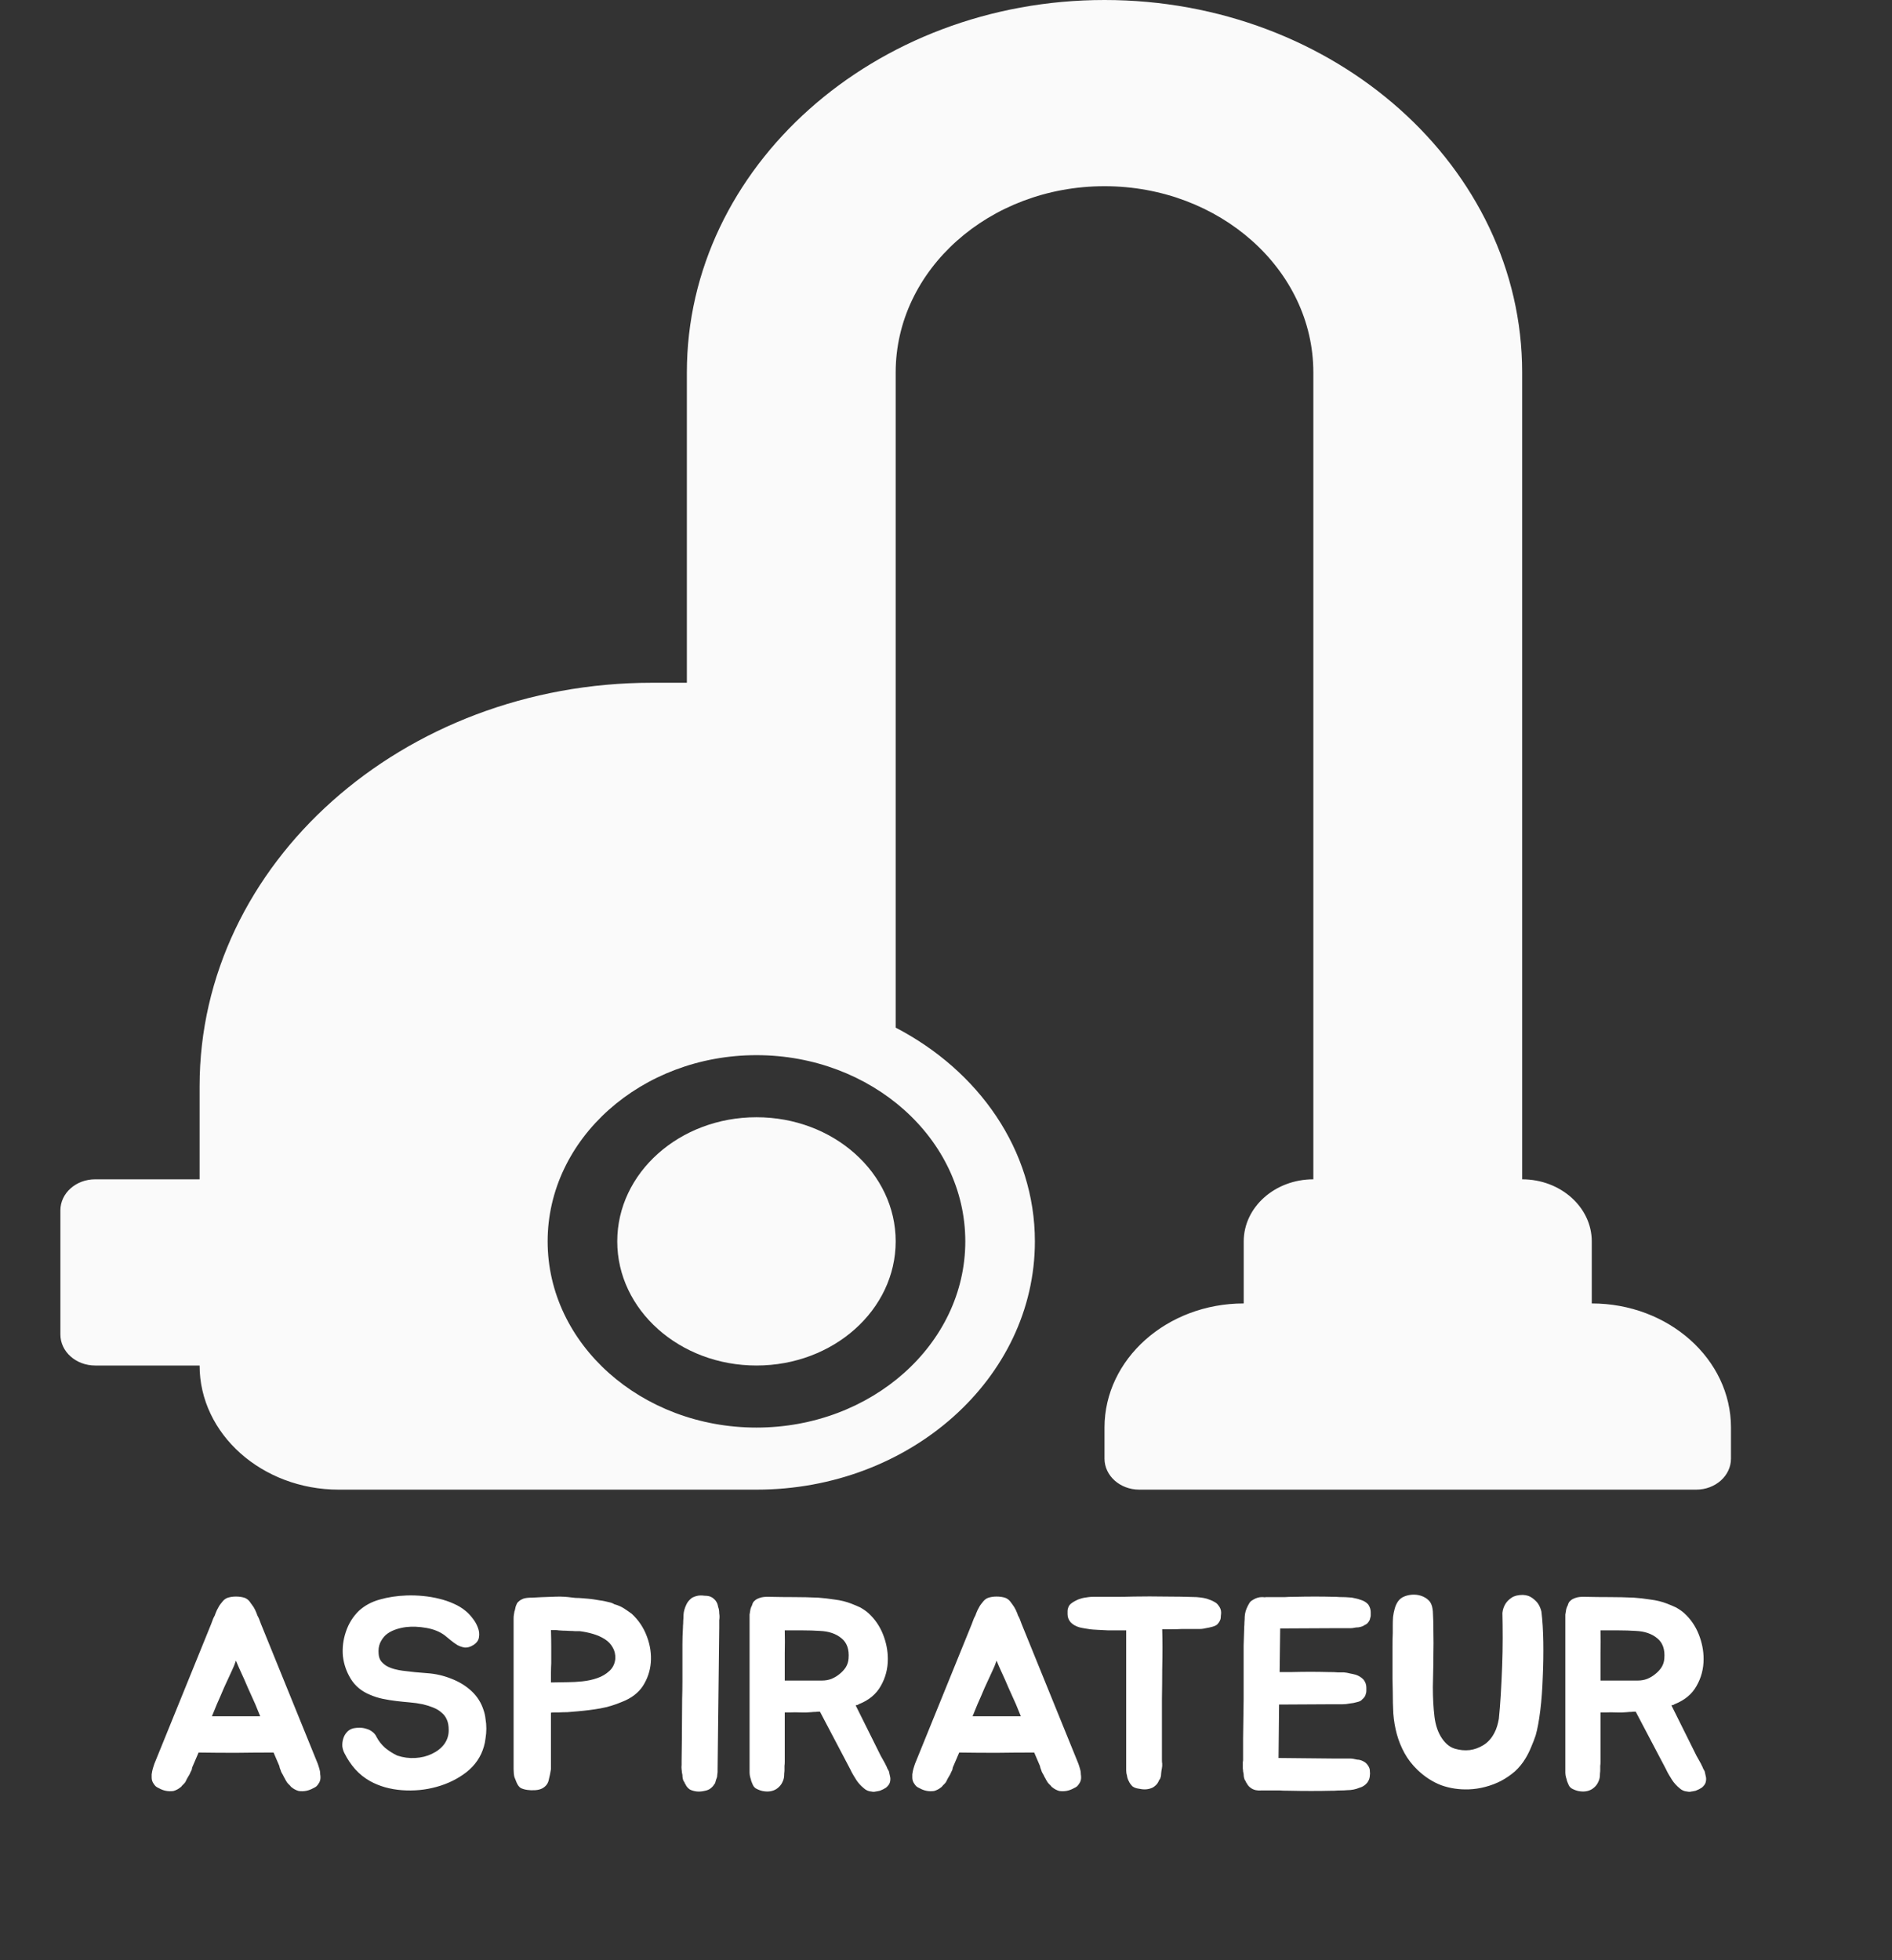 <svg width="111" height="115" viewBox="0 0 111 115" fill="none" xmlns="http://www.w3.org/2000/svg">
<rect x="0" y="0" width="111" height="115" fill="#333333" stroke="none"/>
<g clip-path="url(#clip0)">
<path d="M44.381 80.117C48.892 80.117 52.548 76.856 52.548 72.833C52.548 68.811 48.892 65.55 44.381 65.55C39.87 65.55 36.213 68.811 36.213 72.833C36.213 76.856 39.87 80.117 44.381 80.117Z" fill="#FAFAFA"/>
<path d="M93.386 76.475V72.833C93.386 70.826 91.553 69.192 89.302 69.192V21.85C89.302 9.801 78.311 0 64.799 0C51.288 0 40.297 9.801 40.297 21.85V40.058H38.255C23.619 40.058 11.71 50.678 11.71 63.729V69.192H5.584C4.456 69.192 3.543 70.006 3.543 71.013V78.296C3.543 79.302 4.456 80.117 5.585 80.117H11.71C11.71 84.134 15.373 87.4 19.878 87.4H44.38C53.388 87.4 60.715 80.865 60.715 72.834C60.715 67.466 57.407 62.82 52.548 60.293V21.85C52.548 15.826 58.043 10.925 64.799 10.925C71.555 10.925 77.051 15.826 77.051 21.85V69.192C74.799 69.192 72.967 70.826 72.967 72.833V76.475C68.462 76.475 64.799 79.741 64.799 83.758V85.579C64.799 86.586 65.713 87.4 66.841 87.4H99.511C100.64 87.4 101.553 86.586 101.553 85.579V83.758C101.553 79.741 97.89 76.475 93.386 76.475ZM56.632 72.833C56.632 78.858 51.136 83.758 44.38 83.758C37.624 83.758 32.129 78.858 32.129 72.833C32.129 66.809 37.624 61.908 44.38 61.908C51.136 61.908 56.632 66.809 56.632 72.833Z" fill="#FAFAFA"/>
<path d="M18.77 103.912C18.78 103.976 18.786 104.04 18.786 104.104C18.797 104.157 18.802 104.221 18.802 104.296C18.802 104.424 18.765 104.541 18.69 104.648C18.658 104.701 18.615 104.755 18.562 104.808C18.509 104.851 18.445 104.888 18.37 104.92C18.103 105.069 17.82 105.123 17.522 105.08C17.372 105.037 17.239 104.968 17.122 104.872C17.101 104.851 17.084 104.84 17.074 104.84C17.063 104.829 17.052 104.813 17.042 104.792C17.031 104.781 17.02 104.771 17.01 104.76C16.999 104.739 16.983 104.723 16.962 104.712C16.909 104.659 16.866 104.611 16.834 104.568C16.802 104.515 16.77 104.461 16.738 104.408C16.716 104.355 16.69 104.307 16.658 104.264C16.637 104.211 16.61 104.157 16.578 104.104C16.556 104.061 16.535 104.024 16.514 103.992C16.492 103.949 16.477 103.907 16.466 103.864C16.423 103.768 16.396 103.683 16.386 103.608L16.05 102.824C15.314 102.824 14.578 102.829 13.842 102.84C13.117 102.84 12.386 102.835 11.65 102.824L11.314 103.608C11.293 103.651 11.277 103.693 11.266 103.736C11.266 103.779 11.255 103.821 11.234 103.864C11.213 103.907 11.191 103.949 11.17 103.992C11.159 104.024 11.143 104.061 11.122 104.104C11.09 104.157 11.058 104.211 11.026 104.264C11.005 104.307 10.978 104.355 10.946 104.408C10.925 104.461 10.898 104.515 10.866 104.568C10.834 104.611 10.791 104.659 10.738 104.712C10.716 104.723 10.7 104.739 10.69 104.76C10.679 104.771 10.668 104.781 10.658 104.792C10.647 104.813 10.636 104.829 10.626 104.84C10.615 104.84 10.599 104.851 10.578 104.872C10.46 104.968 10.327 105.037 10.178 105.08C9.879 105.123 9.596 105.069 9.33 104.92C9.255 104.888 9.191 104.851 9.138 104.808C9.084 104.755 9.042 104.701 9.01 104.648C8.935 104.541 8.898 104.424 8.898 104.296C8.898 104.221 8.898 104.157 8.898 104.104C8.908 104.04 8.919 103.976 8.93 103.912C8.951 103.816 8.978 103.72 9.01 103.624C9.042 103.528 9.058 103.48 9.058 103.48L12.386 95.288L12.482 95.032C12.503 94.968 12.53 94.909 12.562 94.856C12.594 94.803 12.62 94.739 12.642 94.664C12.695 94.525 12.754 94.403 12.818 94.296C12.85 94.232 12.887 94.173 12.93 94.12C12.973 94.067 13.015 94.013 13.058 93.96C13.122 93.875 13.213 93.805 13.33 93.752C13.479 93.699 13.65 93.672 13.842 93.672C14.044 93.672 14.22 93.699 14.37 93.752C14.487 93.805 14.578 93.875 14.642 93.96C14.716 94.056 14.796 94.168 14.882 94.296C14.946 94.403 15.005 94.525 15.058 94.664C15.079 94.739 15.106 94.803 15.138 94.856C15.17 94.909 15.197 94.968 15.218 95.032L15.314 95.288L18.642 103.48C18.642 103.48 18.658 103.528 18.69 103.624C18.722 103.72 18.748 103.816 18.77 103.912ZM14.978 99.992C14.839 99.683 14.695 99.363 14.546 99.032C14.407 98.701 14.258 98.365 14.098 98.024C14.055 97.928 14.012 97.832 13.97 97.736C13.927 97.629 13.884 97.528 13.842 97.432C13.81 97.528 13.773 97.629 13.73 97.736C13.687 97.832 13.645 97.928 13.602 98.024C13.442 98.365 13.287 98.701 13.138 99.032C12.999 99.363 12.861 99.683 12.722 99.992L12.434 100.696H15.266L14.978 99.992ZM28.373 100.344C28.427 100.493 28.464 100.664 28.485 100.856C28.517 101.037 28.533 101.224 28.533 101.416C28.533 101.608 28.517 101.8 28.485 101.992C28.464 102.173 28.432 102.333 28.389 102.472C28.219 103.069 27.877 103.571 27.365 103.976C26.853 104.371 26.267 104.659 25.605 104.84C24.955 105.021 24.277 105.085 23.573 105.032C22.88 104.979 22.261 104.803 21.717 104.504C21.376 104.312 21.083 104.077 20.837 103.8C20.592 103.523 20.384 103.213 20.213 102.872C20.149 102.755 20.107 102.621 20.085 102.472C20.075 102.312 20.091 102.163 20.133 102.024C20.176 101.875 20.245 101.747 20.341 101.64C20.437 101.523 20.571 101.443 20.741 101.4C20.848 101.379 20.965 101.368 21.093 101.368C21.232 101.368 21.365 101.389 21.493 101.432C21.621 101.464 21.739 101.523 21.845 101.608C21.952 101.683 22.037 101.789 22.101 101.928C22.219 102.152 22.384 102.36 22.597 102.552C22.821 102.733 23.056 102.883 23.301 103C23.653 103.117 24.005 103.165 24.357 103.144C24.72 103.123 25.045 103.043 25.333 102.904C25.632 102.765 25.872 102.579 26.053 102.344C26.235 102.099 26.325 101.821 26.325 101.512C26.325 101.256 26.288 101.048 26.213 100.888C26.139 100.717 26.032 100.579 25.893 100.472C25.765 100.355 25.605 100.259 25.413 100.184C25.232 100.109 25.029 100.045 24.805 99.992C24.549 99.939 24.288 99.901 24.021 99.88C23.765 99.859 23.504 99.832 23.237 99.8C22.971 99.768 22.709 99.725 22.453 99.672C22.197 99.619 21.947 99.539 21.701 99.432C21.211 99.229 20.837 98.92 20.581 98.504C20.325 98.088 20.171 97.64 20.117 97.16C20.075 96.68 20.133 96.205 20.293 95.736C20.453 95.256 20.709 94.845 21.061 94.504C21.403 94.195 21.808 93.976 22.277 93.848C22.757 93.709 23.285 93.629 23.861 93.608C24.181 93.597 24.501 93.608 24.821 93.64C25.152 93.672 25.467 93.725 25.765 93.8C26.075 93.875 26.357 93.971 26.613 94.088C26.88 94.205 27.109 94.344 27.301 94.504C27.44 94.611 27.579 94.755 27.717 94.936C27.856 95.107 27.963 95.293 28.037 95.496C28.112 95.688 28.133 95.875 28.101 96.056C28.08 96.237 27.968 96.392 27.765 96.52C27.595 96.627 27.429 96.675 27.269 96.664C27.12 96.643 26.976 96.595 26.837 96.52C26.699 96.435 26.565 96.339 26.437 96.232C26.309 96.125 26.192 96.029 26.085 95.944C25.797 95.731 25.44 95.587 25.013 95.512C24.587 95.437 24.187 95.421 23.813 95.464C23.579 95.496 23.36 95.549 23.157 95.624C22.955 95.699 22.779 95.8 22.629 95.928C22.491 96.056 22.379 96.216 22.293 96.408C22.219 96.589 22.192 96.797 22.213 97.032C22.224 97.203 22.272 97.347 22.357 97.464C22.453 97.581 22.565 97.677 22.693 97.752C22.832 97.827 22.981 97.885 23.141 97.928C23.301 97.971 23.461 98.003 23.621 98.024C24.101 98.088 24.581 98.136 25.061 98.168C25.541 98.2 26.011 98.307 26.469 98.488C26.939 98.669 27.339 98.915 27.669 99.224C28 99.533 28.235 99.907 28.373 100.344ZM37.06 94.68C37.465 95.053 37.764 95.501 37.956 96.024C38.148 96.536 38.223 97.048 38.18 97.56C38.138 98.051 37.983 98.504 37.716 98.92C37.45 99.325 37.044 99.635 36.5 99.848C36.074 100.029 35.652 100.157 35.236 100.232C34.82 100.307 34.361 100.365 33.86 100.408C33.636 100.429 33.444 100.445 33.284 100.456C33.135 100.456 32.959 100.461 32.756 100.472C32.714 100.472 32.639 100.472 32.532 100.472C32.436 100.472 32.367 100.477 32.324 100.488V103.8C32.292 104.003 32.249 104.211 32.196 104.424C32.154 104.637 32.031 104.803 31.828 104.92C31.711 104.984 31.567 105.021 31.396 105.032C31.226 105.043 31.071 105.037 30.932 105.016C30.783 104.995 30.655 104.957 30.548 104.904C30.452 104.84 30.372 104.733 30.308 104.584C30.265 104.488 30.223 104.381 30.18 104.264C30.148 104.136 30.132 103.981 30.132 103.8V94.952C30.132 94.877 30.137 94.808 30.148 94.744C30.159 94.68 30.169 94.616 30.18 94.552C30.201 94.499 30.218 94.44 30.228 94.376C30.239 94.312 30.255 94.253 30.276 94.2C30.297 94.147 30.319 94.099 30.34 94.056C30.372 94.013 30.41 93.976 30.452 93.944C30.506 93.891 30.585 93.843 30.692 93.8C30.809 93.757 30.98 93.736 31.204 93.736H31.236C31.567 93.715 31.935 93.699 32.34 93.688C32.745 93.667 33.081 93.672 33.348 93.704C33.498 93.725 33.636 93.741 33.764 93.752C33.892 93.752 34.015 93.757 34.132 93.768C34.26 93.779 34.388 93.789 34.516 93.8C34.644 93.811 34.772 93.827 34.9 93.848C35.007 93.869 35.103 93.885 35.188 93.896C35.284 93.907 35.38 93.923 35.476 93.944C35.562 93.965 35.652 93.987 35.748 94.008C35.855 94.029 35.951 94.067 36.036 94.12C36.26 94.184 36.447 94.264 36.596 94.36C36.745 94.456 36.9 94.563 37.06 94.68ZM36.1 97.32C36.111 97.064 36.057 96.84 35.94 96.648C35.834 96.456 35.679 96.296 35.476 96.168C35.273 96.04 35.044 95.939 34.788 95.864C34.532 95.789 34.276 95.736 34.02 95.704C33.956 95.704 33.865 95.704 33.748 95.704C33.642 95.693 33.524 95.688 33.396 95.688C33.268 95.677 33.145 95.672 33.028 95.672C32.922 95.661 32.836 95.656 32.772 95.656C32.719 95.645 32.655 95.64 32.58 95.64C32.505 95.64 32.42 95.64 32.324 95.64C32.335 95.971 32.34 96.291 32.34 96.6C32.34 96.899 32.34 97.224 32.34 97.576C32.33 97.768 32.324 97.96 32.324 98.152C32.324 98.344 32.324 98.531 32.324 98.712L33.316 98.696C33.572 98.696 33.855 98.68 34.164 98.648C34.474 98.616 34.767 98.552 35.044 98.456C35.322 98.36 35.556 98.221 35.748 98.04C35.951 97.859 36.068 97.619 36.1 97.32ZM39.988 103.304L40.004 102.04L40.02 99.688C40.03 99.347 40.036 98.995 40.036 98.632C40.036 98.269 40.036 97.896 40.036 97.512C40.036 97.128 40.036 96.787 40.036 96.488C40.036 96.189 40.046 95.853 40.068 95.48V95.416C40.078 95.309 40.084 95.203 40.084 95.096C40.094 94.979 40.1 94.861 40.1 94.744C40.11 94.552 40.169 94.344 40.276 94.12C40.35 93.971 40.462 93.843 40.612 93.736C40.782 93.651 40.948 93.608 41.108 93.608C41.193 93.608 41.268 93.613 41.332 93.624C41.406 93.624 41.476 93.629 41.54 93.64C41.678 93.661 41.801 93.725 41.908 93.832C41.972 93.885 42.03 93.971 42.084 94.088C42.105 94.152 42.121 94.216 42.132 94.28C42.153 94.333 42.169 94.392 42.18 94.456C42.19 94.531 42.196 94.6 42.196 94.664C42.206 94.728 42.212 94.792 42.212 94.856C42.212 94.931 42.206 95 42.196 95.064C42.196 95.117 42.196 95.176 42.196 95.24V95.512L42.1 103.816V103.976C42.1 104.008 42.094 104.051 42.084 104.104C42.084 104.147 42.078 104.2 42.068 104.264C42.046 104.317 42.025 104.376 42.004 104.44C41.993 104.493 41.977 104.552 41.956 104.616C41.924 104.669 41.886 104.723 41.844 104.776C41.812 104.819 41.769 104.861 41.716 104.904C41.63 104.989 41.492 105.048 41.3 105.08C41.012 105.144 40.74 105.117 40.484 105C40.356 104.915 40.265 104.808 40.212 104.68C40.18 104.648 40.164 104.616 40.164 104.584C40.153 104.563 40.142 104.547 40.132 104.536C40.121 104.525 40.11 104.509 40.1 104.488C40.078 104.435 40.062 104.381 40.052 104.328C40.041 104.264 40.036 104.2 40.036 104.136C40.025 104.083 40.014 104.029 40.004 103.976C40.004 103.923 39.998 103.869 39.988 103.816C39.977 103.731 39.977 103.64 39.988 103.544V103.304ZM52.232 104.296C52.243 104.403 52.232 104.504 52.2 104.6C52.179 104.664 52.147 104.717 52.104 104.76C52.072 104.803 52.029 104.845 51.976 104.888C51.88 104.952 51.763 105.011 51.624 105.064C51.539 105.085 51.453 105.101 51.368 105.112C51.293 105.133 51.213 105.133 51.128 105.112C50.957 105.101 50.808 105.037 50.68 104.92C50.499 104.771 50.349 104.605 50.232 104.424C50.179 104.339 50.12 104.243 50.056 104.136C49.992 104.029 49.933 103.917 49.88 103.8L48.104 100.424C48.019 100.424 47.933 100.429 47.848 100.44C47.763 100.44 47.677 100.445 47.592 100.456C47.368 100.477 47.155 100.483 46.952 100.472C46.76 100.461 46.557 100.461 46.344 100.472H46.04V103.368C46.04 103.453 46.035 103.533 46.024 103.608C46.024 103.683 46.024 103.763 46.024 103.848C46.024 103.901 46.019 103.971 46.008 104.056C46.008 104.141 46.003 104.221 45.992 104.296C45.971 104.413 45.923 104.536 45.848 104.664C45.773 104.781 45.672 104.883 45.544 104.968C45.32 105.107 45.048 105.144 44.728 105.08C44.589 105.048 44.456 104.995 44.328 104.92C44.285 104.888 44.248 104.851 44.216 104.808C44.184 104.755 44.157 104.701 44.136 104.648C44.115 104.595 44.093 104.541 44.072 104.488C44.061 104.424 44.045 104.365 44.024 104.312C43.992 104.205 43.976 104.104 43.976 104.008V94.92C43.976 94.856 43.976 94.792 43.976 94.728C43.987 94.653 43.997 94.589 44.008 94.536C44.019 94.419 44.056 94.301 44.12 94.184C44.152 94.056 44.205 93.965 44.28 93.912C44.344 93.848 44.44 93.795 44.568 93.752C44.707 93.699 44.904 93.677 45.16 93.688C45.64 93.699 46.115 93.704 46.584 93.704C47.053 93.704 47.523 93.715 47.992 93.736C48.301 93.757 48.627 93.795 48.968 93.848C49.32 93.891 49.645 93.971 49.944 94.088C50.136 94.163 50.312 94.237 50.472 94.312C50.675 94.429 50.835 94.541 50.952 94.648C51.325 94.989 51.608 95.4 51.8 95.88C51.992 96.36 52.088 96.845 52.088 97.336C52.088 97.912 51.949 98.44 51.672 98.92C51.405 99.4 50.973 99.757 50.376 99.992C50.355 100.013 50.323 100.029 50.28 100.04C50.248 100.04 50.221 100.045 50.2 100.056L51.672 103.016L51.816 103.272C51.837 103.315 51.864 103.363 51.896 103.416C51.928 103.469 51.955 103.523 51.976 103.576C52.008 103.629 52.035 103.688 52.056 103.752C52.088 103.816 52.12 103.875 52.152 103.928C52.184 104.077 52.211 104.2 52.232 104.296ZM48.232 98.6C48.424 98.6 48.605 98.568 48.776 98.504C48.957 98.429 49.117 98.333 49.256 98.216C49.405 98.099 49.528 97.965 49.624 97.816C49.72 97.656 49.773 97.485 49.784 97.304C49.827 96.771 49.688 96.376 49.368 96.12C49.048 95.853 48.627 95.709 48.104 95.688C47.795 95.667 47.453 95.656 47.08 95.656C46.717 95.656 46.371 95.656 46.04 95.656C46.051 96.093 46.051 96.541 46.04 97C46.04 97.448 46.04 97.981 46.04 98.6H48.232ZM63.395 103.912C63.406 103.976 63.411 104.04 63.411 104.104C63.422 104.157 63.427 104.221 63.427 104.296C63.427 104.424 63.389 104.541 63.315 104.648C63.283 104.701 63.24 104.755 63.187 104.808C63.133 104.851 63.069 104.888 62.995 104.92C62.728 105.069 62.446 105.123 62.147 105.08C61.998 105.037 61.864 104.968 61.747 104.872C61.725 104.851 61.709 104.84 61.699 104.84C61.688 104.829 61.678 104.813 61.667 104.792C61.656 104.781 61.645 104.771 61.635 104.76C61.624 104.739 61.608 104.723 61.587 104.712C61.533 104.659 61.491 104.611 61.459 104.568C61.427 104.515 61.395 104.461 61.363 104.408C61.342 104.355 61.315 104.307 61.283 104.264C61.261 104.211 61.235 104.157 61.203 104.104C61.181 104.061 61.16 104.024 61.139 103.992C61.117 103.949 61.102 103.907 61.091 103.864C61.048 103.768 61.022 103.683 61.011 103.608L60.675 102.824C59.939 102.824 59.203 102.829 58.467 102.84C57.742 102.84 57.011 102.835 56.275 102.824L55.939 103.608C55.917 103.651 55.901 103.693 55.891 103.736C55.891 103.779 55.88 103.821 55.859 103.864C55.837 103.907 55.816 103.949 55.795 103.992C55.784 104.024 55.768 104.061 55.747 104.104C55.715 104.157 55.683 104.211 55.651 104.264C55.63 104.307 55.603 104.355 55.571 104.408C55.55 104.461 55.523 104.515 55.491 104.568C55.459 104.611 55.416 104.659 55.363 104.712C55.342 104.723 55.325 104.739 55.315 104.76C55.304 104.771 55.294 104.781 55.283 104.792C55.272 104.813 55.261 104.829 55.251 104.84C55.24 104.84 55.224 104.851 55.203 104.872C55.086 104.968 54.952 105.037 54.803 105.08C54.504 105.123 54.221 105.069 53.955 104.92C53.88 104.888 53.816 104.851 53.763 104.808C53.709 104.755 53.667 104.701 53.635 104.648C53.56 104.541 53.523 104.424 53.523 104.296C53.523 104.221 53.523 104.157 53.523 104.104C53.533 104.04 53.544 103.976 53.555 103.912C53.576 103.816 53.603 103.72 53.635 103.624C53.667 103.528 53.683 103.48 53.683 103.48L57.011 95.288L57.107 95.032C57.128 94.968 57.155 94.909 57.187 94.856C57.219 94.803 57.245 94.739 57.267 94.664C57.32 94.525 57.379 94.403 57.443 94.296C57.475 94.232 57.512 94.173 57.555 94.12C57.597 94.067 57.64 94.013 57.683 93.96C57.747 93.875 57.837 93.805 57.955 93.752C58.104 93.699 58.275 93.672 58.467 93.672C58.669 93.672 58.846 93.699 58.995 93.752C59.112 93.805 59.203 93.875 59.267 93.96C59.342 94.056 59.422 94.168 59.507 94.296C59.571 94.403 59.63 94.525 59.683 94.664C59.704 94.739 59.731 94.803 59.763 94.856C59.795 94.909 59.822 94.968 59.843 95.032L59.939 95.288L63.267 103.48C63.267 103.48 63.283 103.528 63.315 103.624C63.347 103.72 63.373 103.816 63.395 103.912ZM59.603 99.992C59.464 99.683 59.32 99.363 59.171 99.032C59.032 98.701 58.883 98.365 58.723 98.024C58.68 97.928 58.638 97.832 58.595 97.736C58.552 97.629 58.51 97.528 58.467 97.432C58.435 97.528 58.398 97.629 58.355 97.736C58.312 97.832 58.27 97.928 58.227 98.024C58.067 98.365 57.912 98.701 57.763 99.032C57.624 99.363 57.486 99.683 57.347 99.992L57.059 100.696H59.891L59.603 99.992ZM71.464 94.168C71.582 94.307 71.64 94.451 71.64 94.6C71.64 94.664 71.635 94.733 71.624 94.808C71.624 94.872 71.619 94.931 71.608 94.984C71.576 95.101 71.507 95.213 71.4 95.32C71.315 95.384 71.198 95.432 71.048 95.464C70.974 95.485 70.899 95.501 70.824 95.512C70.749 95.523 70.669 95.539 70.584 95.56C70.51 95.571 70.435 95.576 70.36 95.576C70.285 95.576 70.206 95.576 70.12 95.576H69.304C69.112 95.587 68.92 95.592 68.728 95.592C68.547 95.592 68.365 95.592 68.184 95.592C68.195 95.923 68.2 96.28 68.2 96.664C68.2 97.037 68.195 97.475 68.184 97.976C68.184 98.477 68.179 99.059 68.168 99.72C68.168 100.381 68.168 101.149 68.168 102.024V103.24C68.168 103.347 68.174 103.427 68.184 103.48C68.184 103.523 68.184 103.565 68.184 103.608C68.184 103.64 68.179 103.683 68.168 103.736C68.147 103.832 68.131 103.944 68.12 104.072C68.12 104.125 68.115 104.179 68.104 104.232C68.094 104.275 68.078 104.323 68.056 104.376C68.013 104.419 67.992 104.451 67.992 104.472L67.944 104.568C67.891 104.675 67.79 104.776 67.64 104.872C67.406 104.989 67.144 105.016 66.856 104.952C66.675 104.931 66.536 104.883 66.44 104.808C66.344 104.712 66.275 104.616 66.232 104.52C66.168 104.403 66.131 104.291 66.12 104.184C66.088 104.088 66.072 103.987 66.072 103.88V95.656C66.008 95.656 65.875 95.656 65.672 95.656C65.469 95.656 65.251 95.656 65.016 95.656C64.792 95.645 64.579 95.635 64.376 95.624C64.174 95.613 64.035 95.603 63.96 95.592C63.896 95.581 63.795 95.565 63.656 95.544C63.528 95.523 63.422 95.501 63.336 95.48C63.112 95.416 62.936 95.315 62.808 95.176C62.691 95.037 62.632 94.883 62.632 94.712C62.632 94.648 62.632 94.584 62.632 94.52C62.632 94.456 62.643 94.397 62.664 94.344C62.696 94.216 62.782 94.109 62.92 94.024C62.963 93.992 63.027 93.955 63.112 93.912C63.208 93.859 63.299 93.821 63.384 93.8C63.512 93.757 63.672 93.725 63.864 93.704C63.95 93.693 64.035 93.688 64.12 93.688C64.206 93.688 64.296 93.688 64.392 93.688C64.766 93.688 65.118 93.688 65.448 93.688C65.79 93.688 66.147 93.683 66.52 93.672C67.139 93.661 67.752 93.661 68.36 93.672C68.979 93.672 69.592 93.683 70.2 93.704C70.339 93.715 70.472 93.731 70.6 93.752C70.728 93.773 70.856 93.811 70.984 93.864C71.08 93.896 71.171 93.939 71.256 93.992C71.341 94.035 71.411 94.093 71.464 94.168ZM75.105 95.592L75.073 98.104H75.713C76.151 98.093 76.54 98.088 76.881 98.088C77.223 98.088 77.601 98.093 78.017 98.104H78.097C78.225 98.104 78.348 98.109 78.465 98.12C78.593 98.12 78.716 98.12 78.833 98.12C78.961 98.131 79.084 98.152 79.201 98.184C79.319 98.205 79.436 98.232 79.553 98.264C79.735 98.328 79.884 98.424 80.001 98.552C80.108 98.691 80.161 98.845 80.161 99.016C80.161 99.069 80.161 99.133 80.161 99.208C80.161 99.272 80.151 99.331 80.129 99.384C80.108 99.501 80.039 99.608 79.921 99.704C79.868 99.779 79.767 99.832 79.617 99.864C79.479 99.907 79.34 99.933 79.201 99.944C79.052 99.976 78.903 99.992 78.753 99.992H78.001L75.041 100.008L75.009 103.144L78.193 103.176H78.945C79.031 103.176 79.111 103.176 79.185 103.176C79.26 103.176 79.329 103.181 79.393 103.192C79.479 103.213 79.553 103.229 79.617 103.24C79.692 103.24 79.761 103.251 79.825 103.272C79.953 103.315 80.06 103.373 80.145 103.448C80.252 103.555 80.321 103.667 80.353 103.784C80.364 103.837 80.369 103.896 80.369 103.96C80.38 104.013 80.38 104.072 80.369 104.136C80.369 104.307 80.316 104.461 80.209 104.6C80.081 104.749 79.932 104.845 79.761 104.888C79.537 104.984 79.292 105.032 79.025 105.032C78.908 105.043 78.785 105.048 78.657 105.048C78.529 105.048 78.407 105.053 78.289 105.064H78.193C77.361 105.085 76.497 105.085 75.601 105.064C75.388 105.064 75.217 105.059 75.089 105.048C74.961 105.048 74.844 105.048 74.737 105.048C74.641 105.048 74.54 105.048 74.433 105.048C74.327 105.048 74.188 105.048 74.017 105.048C73.772 105.069 73.569 105.027 73.409 104.92C73.292 104.845 73.201 104.744 73.137 104.616C73.105 104.584 73.089 104.552 73.089 104.52C73.079 104.499 73.068 104.483 73.057 104.472C73.047 104.461 73.036 104.445 73.025 104.424C73.004 104.371 72.988 104.317 72.977 104.264C72.967 104.2 72.961 104.141 72.961 104.088C72.951 104.035 72.94 103.981 72.929 103.928C72.929 103.875 72.924 103.821 72.913 103.768V103.512C72.913 103.469 72.913 103.427 72.913 103.384C72.924 103.341 72.929 103.299 72.929 103.256V102.008L72.961 99.704V97.576C72.961 97.192 72.961 96.851 72.961 96.552C72.972 96.253 72.983 95.928 72.993 95.576V95.496C73.004 95.379 73.009 95.272 73.009 95.176C73.02 95.069 73.025 94.963 73.025 94.856C73.036 94.643 73.095 94.435 73.201 94.232C73.244 94.147 73.287 94.072 73.329 94.008C73.383 93.944 73.452 93.891 73.537 93.848C73.697 93.752 73.863 93.704 74.033 93.704C74.119 93.704 74.183 93.709 74.225 93.72V93.704C74.417 93.704 74.572 93.704 74.689 93.704C74.807 93.704 74.919 93.704 75.025 93.704C75.143 93.704 75.265 93.704 75.393 93.704C75.521 93.693 75.697 93.688 75.921 93.688C76.348 93.677 76.753 93.672 77.137 93.672C77.521 93.672 77.916 93.677 78.321 93.688H78.385C78.503 93.699 78.625 93.704 78.753 93.704C78.881 93.704 79.004 93.709 79.121 93.72C79.239 93.72 79.356 93.736 79.473 93.768C79.591 93.789 79.708 93.821 79.825 93.864C80.007 93.917 80.156 94.008 80.273 94.136C80.369 94.285 80.417 94.435 80.417 94.584C80.417 94.648 80.417 94.712 80.417 94.776C80.417 94.829 80.407 94.883 80.385 94.936C80.375 95.043 80.311 95.155 80.193 95.272C80.151 95.293 80.103 95.32 80.049 95.352C80.007 95.384 79.953 95.411 79.889 95.432C79.825 95.453 79.756 95.469 79.681 95.48C79.617 95.48 79.553 95.485 79.489 95.496C79.404 95.517 79.324 95.528 79.249 95.528C79.185 95.528 79.111 95.528 79.025 95.528H78.305L75.105 95.544V95.592ZM90.431 94.552C90.495 95.064 90.532 95.661 90.543 96.344C90.553 97.016 90.543 97.699 90.511 98.392C90.489 99.075 90.441 99.725 90.367 100.344C90.292 100.952 90.201 101.443 90.095 101.816C90.02 102.04 89.929 102.275 89.823 102.52C89.727 102.755 89.62 102.968 89.503 103.16C89.332 103.448 89.124 103.704 88.879 103.928C88.633 104.141 88.361 104.328 88.063 104.488C87.775 104.637 87.465 104.755 87.135 104.84C86.815 104.925 86.495 104.973 86.175 104.984C85.609 105.005 85.071 104.925 84.559 104.744C84.057 104.552 83.593 104.253 83.167 103.848C82.847 103.539 82.591 103.208 82.399 102.856C82.207 102.504 82.057 102.136 81.951 101.752C81.844 101.357 81.775 100.952 81.743 100.536C81.721 100.12 81.711 99.693 81.711 99.256C81.711 99.053 81.705 98.803 81.695 98.504C81.695 98.195 81.695 97.88 81.695 97.56C81.695 97.229 81.695 96.909 81.695 96.6C81.695 96.291 81.7 96.029 81.711 95.816C81.711 95.677 81.711 95.528 81.711 95.368C81.711 95.197 81.716 95.032 81.727 94.872C81.748 94.701 81.78 94.541 81.823 94.392C81.865 94.232 81.929 94.088 82.015 93.96C82.111 93.821 82.244 93.72 82.415 93.656C82.585 93.592 82.761 93.56 82.943 93.56C83.135 93.56 83.316 93.597 83.487 93.672C83.657 93.747 83.796 93.853 83.903 93.992C83.956 94.077 83.993 94.163 84.015 94.248C84.036 94.333 84.052 94.429 84.063 94.536C84.084 94.888 84.095 95.288 84.095 95.736C84.105 96.184 84.105 96.621 84.095 97.048C84.095 97.464 84.089 97.848 84.079 98.2C84.068 98.552 84.063 98.813 84.063 98.984C84.063 99.624 84.095 100.205 84.159 100.728C84.223 101.24 84.372 101.667 84.607 102.008C84.82 102.317 85.071 102.515 85.359 102.6C85.647 102.685 85.935 102.712 86.223 102.68C86.489 102.648 86.756 102.552 87.023 102.392C87.3 102.221 87.519 101.976 87.679 101.656C87.743 101.539 87.796 101.405 87.839 101.256C87.881 101.107 87.913 100.968 87.935 100.84C87.977 100.435 88.015 99.965 88.047 99.432C88.079 98.888 88.105 98.333 88.127 97.768C88.148 97.203 88.159 96.648 88.159 96.104C88.159 95.56 88.153 95.069 88.143 94.632C88.164 94.44 88.223 94.264 88.319 94.104C88.404 93.965 88.527 93.843 88.687 93.736C88.847 93.629 89.065 93.576 89.343 93.576C89.567 93.587 89.748 93.645 89.887 93.752C90.025 93.848 90.137 93.955 90.223 94.072C90.319 94.211 90.388 94.371 90.431 94.552ZM100.091 104.296C100.102 104.403 100.091 104.504 100.059 104.6C100.038 104.664 100.006 104.717 99.963 104.76C99.931 104.803 99.889 104.845 99.835 104.888C99.739 104.952 99.622 105.011 99.483 105.064C99.398 105.085 99.313 105.101 99.227 105.112C99.153 105.133 99.073 105.133 98.987 105.112C98.817 105.101 98.667 105.037 98.539 104.92C98.358 104.771 98.209 104.605 98.091 104.424C98.038 104.339 97.979 104.243 97.915 104.136C97.851 104.029 97.793 103.917 97.739 103.8L95.963 100.424C95.878 100.424 95.793 100.429 95.707 100.44C95.622 100.44 95.537 100.445 95.451 100.456C95.227 100.477 95.014 100.483 94.811 100.472C94.619 100.461 94.417 100.461 94.203 100.472H93.899V103.368C93.899 103.453 93.894 103.533 93.883 103.608C93.883 103.683 93.883 103.763 93.883 103.848C93.883 103.901 93.878 103.971 93.867 104.056C93.867 104.141 93.862 104.221 93.851 104.296C93.83 104.413 93.782 104.536 93.707 104.664C93.633 104.781 93.531 104.883 93.403 104.968C93.179 105.107 92.907 105.144 92.587 105.08C92.449 105.048 92.315 104.995 92.187 104.92C92.145 104.888 92.107 104.851 92.075 104.808C92.043 104.755 92.017 104.701 91.995 104.648C91.974 104.595 91.953 104.541 91.931 104.488C91.921 104.424 91.905 104.365 91.883 104.312C91.851 104.205 91.835 104.104 91.835 104.008V94.92C91.835 94.856 91.835 94.792 91.835 94.728C91.846 94.653 91.857 94.589 91.867 94.536C91.878 94.419 91.915 94.301 91.979 94.184C92.011 94.056 92.065 93.965 92.139 93.912C92.203 93.848 92.299 93.795 92.427 93.752C92.566 93.699 92.763 93.677 93.019 93.688C93.499 93.699 93.974 93.704 94.443 93.704C94.913 93.704 95.382 93.715 95.851 93.736C96.161 93.757 96.486 93.795 96.827 93.848C97.179 93.891 97.505 93.971 97.803 94.088C97.995 94.163 98.171 94.237 98.331 94.312C98.534 94.429 98.694 94.541 98.811 94.648C99.185 94.989 99.467 95.4 99.659 95.88C99.851 96.36 99.947 96.845 99.947 97.336C99.947 97.912 99.809 98.44 99.531 98.92C99.265 99.4 98.833 99.757 98.235 99.992C98.214 100.013 98.182 100.029 98.139 100.04C98.107 100.04 98.081 100.045 98.059 100.056L99.531 103.016L99.675 103.272C99.697 103.315 99.723 103.363 99.755 103.416C99.787 103.469 99.814 103.523 99.835 103.576C99.867 103.629 99.894 103.688 99.915 103.752C99.947 103.816 99.979 103.875 100.011 103.928C100.043 104.077 100.07 104.2 100.091 104.296ZM96.091 98.6C96.283 98.6 96.465 98.568 96.635 98.504C96.817 98.429 96.977 98.333 97.115 98.216C97.265 98.099 97.387 97.965 97.483 97.816C97.579 97.656 97.633 97.485 97.643 97.304C97.686 96.771 97.547 96.376 97.227 96.12C96.907 95.853 96.486 95.709 95.963 95.688C95.654 95.667 95.313 95.656 94.939 95.656C94.577 95.656 94.23 95.656 93.899 95.656C93.91 96.093 93.91 96.541 93.899 97C93.899 97.448 93.899 97.981 93.899 98.6H96.091Z" fill="white"/>
</g>
<defs>
<clipPath id="clip0">
<rect width="111" height="115" fill="white"/>
</clipPath>
</defs>
</svg>
